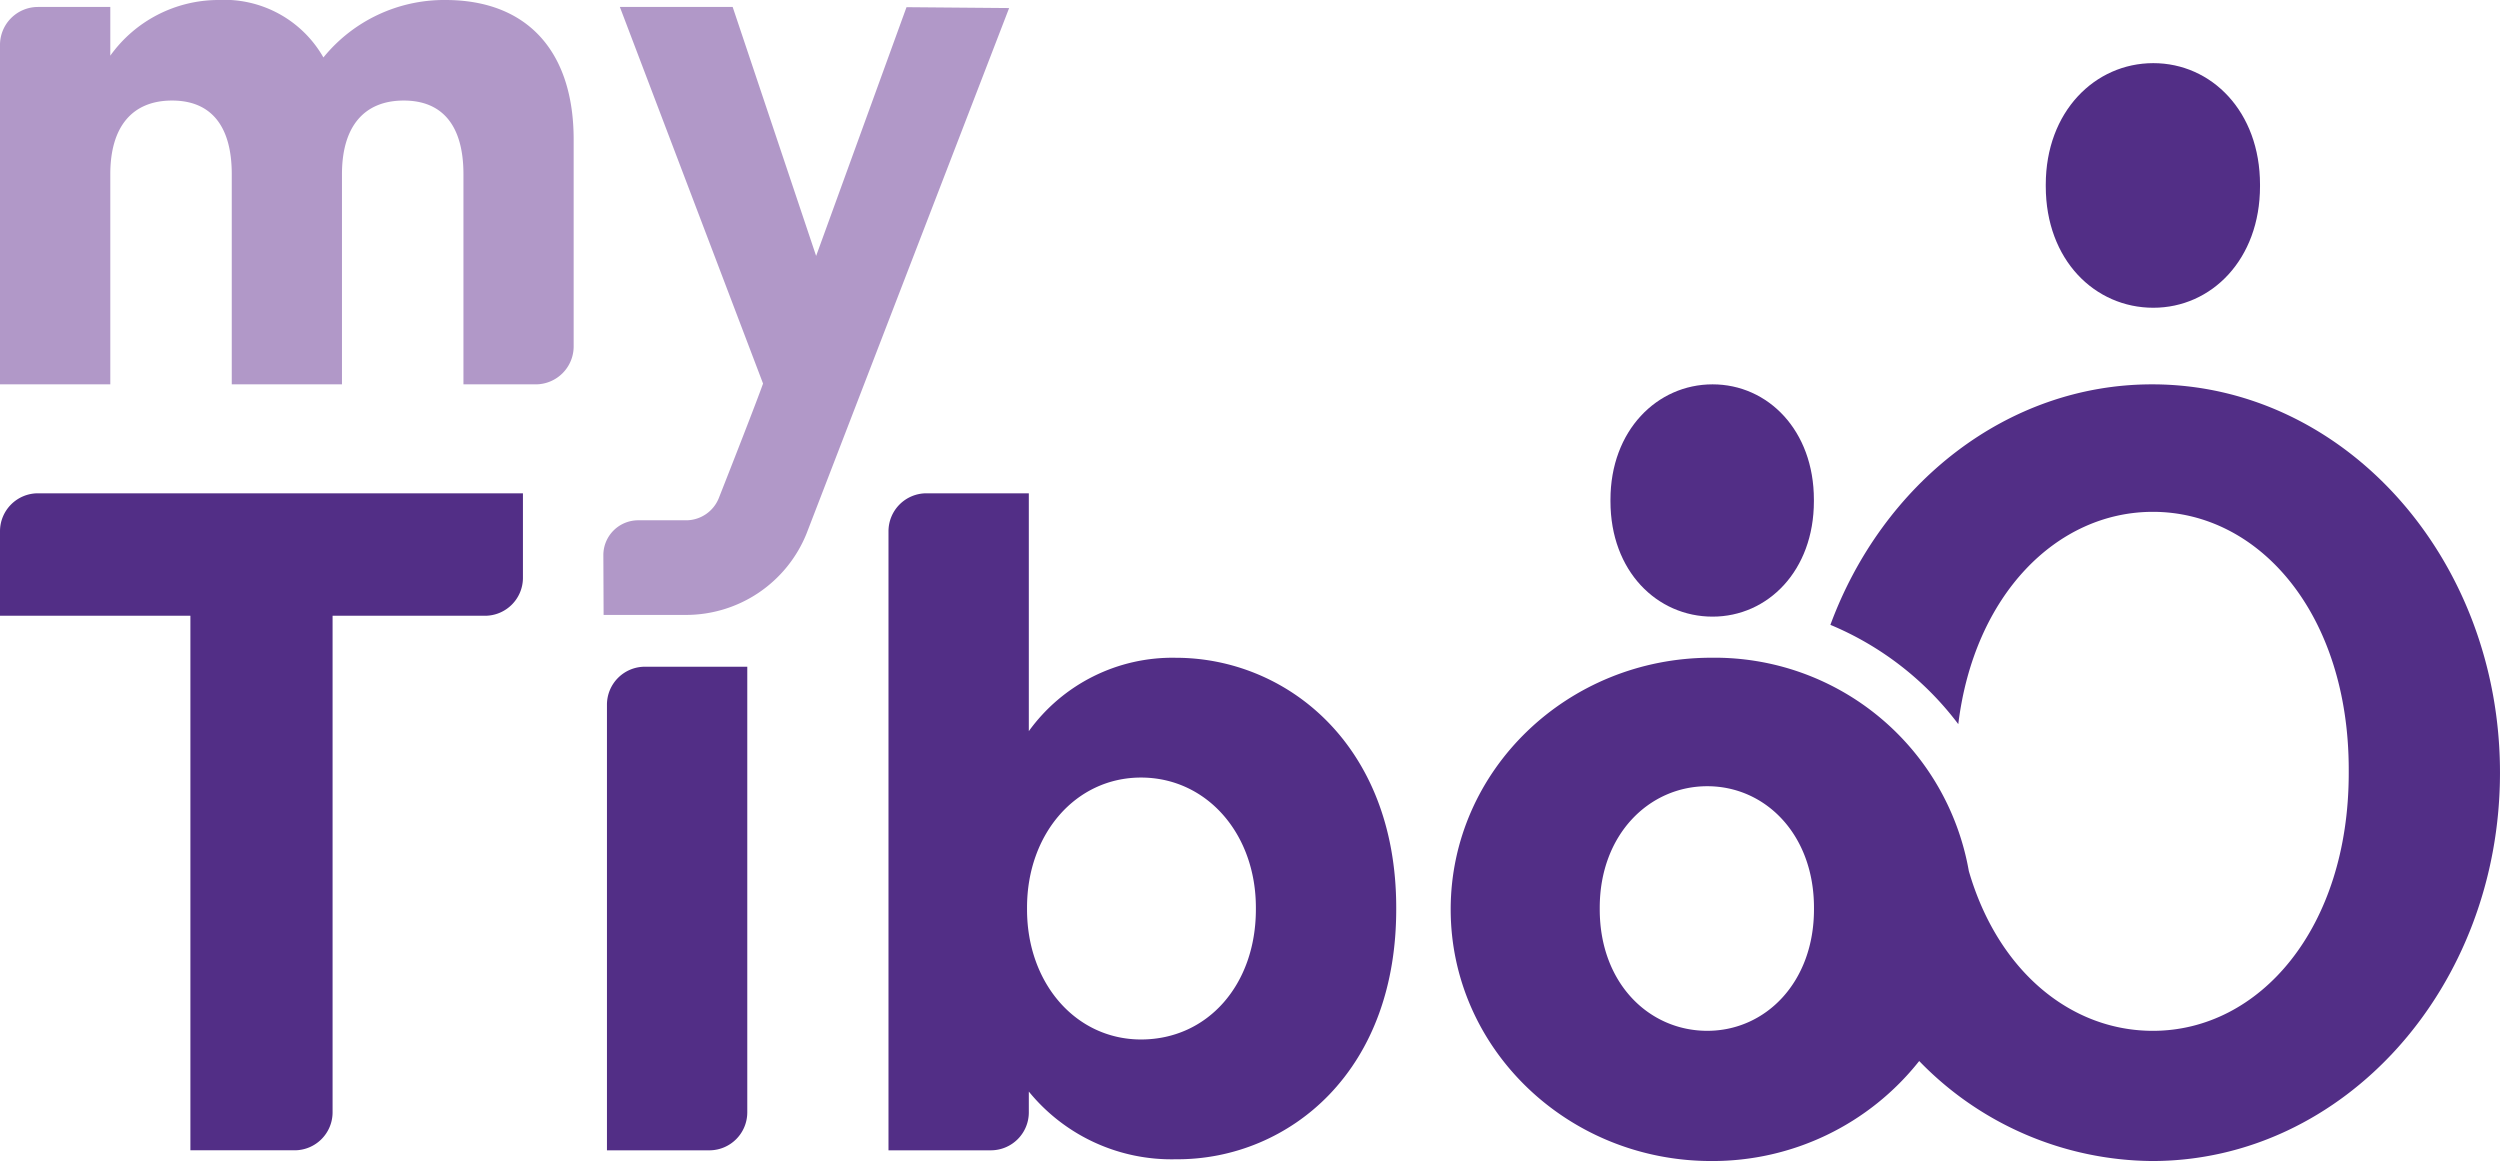 <svg xmlns="http://www.w3.org/2000/svg" width="172.258" height="80" viewBox="0 0 172.258 80"><defs><style>.a{fill:#b198c8;}.b{fill:#522e86;}</style></defs><g transform="translate(86.129 40)"><g transform="translate(-86.129 -40)"><path class="a" d="M30.691,0a10.721,10.721,0,0,0-8.407,3.959A7.858,7.858,0,0,0,15.016,0,9.174,9.174,0,0,0,7.6,3.836V.48H2.616A2.616,2.616,0,0,0,0,3.1V26.483H7.6V12c0-3.271,1.512-5.072,4.256-5.072,2.691,0,4.113,1.754,4.113,5.072V26.483h7.594V12c0-3.271,1.512-5.072,4.257-5.072,2.691,0,4.113,1.754,4.113,5.072V26.483h4.978a2.616,2.616,0,0,0,2.616-2.616V9.6C39.522,3.5,36.3,0,30.691,0Z" transform="translate(0 0)"/><path class="a" d="M135.12,39.324l.017,4.125h5.687a8.955,8.955,0,0,0,8.3-5.615l13.955-36.2-7.071-.06-6.227,17.14L144.03,1.559h-7.772l9.866,25.949c-.459,1.294-2.141,5.587-3.052,7.9a2.434,2.434,0,0,1-2.216,1.521h-3.33A2.4,2.4,0,0,0,135.12,39.324Z" transform="translate(-93.547 -1.079)"/><g transform="translate(0 4.351)"><g transform="translate(0 29.639)"><path class="b" d="M36.032,110.472H2.616A2.616,2.616,0,0,0,0,113.088v5.822H13.119v36.831H20.3a2.617,2.617,0,0,0,2.616-2.616V118.91h10.5a2.616,2.616,0,0,0,2.616-2.616Z" transform="translate(0 -110.472)"/><path class="b" d="M145.591,149.309h-7.053a2.616,2.616,0,0,0-2.616,2.617v30.705h7.053a2.617,2.617,0,0,0,2.616-2.616Z" transform="translate(-94.101 -137.36)"/><path class="b" d="M218.775,121.805a12.2,12.2,0,0,0-10.132,5.056V110.472h-7.053a2.616,2.616,0,0,0-2.616,2.616v42.654h7.053a2.616,2.616,0,0,0,2.616-2.616v-1.432a12.68,12.68,0,0,0,10.132,4.665,14.51,14.51,0,0,0,10.559-4.443c3.025-3.143,4.624-7.559,4.624-12.772v-.123C233.958,127.719,226.32,121.805,218.775,121.805Zm5.513,17.215v.123c0,5.193-3.328,8.962-7.915,8.962-4.477,0-7.853-3.852-7.853-8.962v-.123c0-5.109,3.376-8.962,7.853-8.962C220.885,130.059,224.288,133.911,224.288,139.021Z" transform="translate(-137.754 -110.472)"/></g><path class="b" d="M458.144,22.624c0,5.09,3.394,8.37,7.409,8.37s7.353-3.337,7.353-8.37V22.51c0-5.033-3.337-8.37-7.353-8.37s-7.409,3.337-7.409,8.37Z" transform="translate(-317.184 -14.14)"/><path class="b" d="M360.658,94.13c0,4.833,3.223,7.949,7.035,7.949s6.982-3.169,6.982-7.949v-.107c0-4.78-3.168-7.949-6.982-7.949s-7.035,3.169-7.035,7.949Z" transform="translate(-249.692 -63.942)"/></g><path class="b" d="M373.212,86.074c-10.006,0-18.579,6.846-22.169,16.571a21.3,21.3,0,0,1,8.812,6.841c1.088-8.909,6.786-14.628,13.408-14.628,7.37,0,13.495,7.08,13.495,17.76v.24c0,10.68-6.125,17.76-13.495,17.76-5.687,0-10.691-4.15-12.681-11.007a17.776,17.776,0,0,0-17.747-14.7c-9.916,0-17.955,7.763-17.955,17.339s8.039,17.339,17.955,17.339a18.146,18.146,0,0,0,14.327-6.89,22.547,22.547,0,0,0,16.049,6.89c13.238,0,23.969-11.98,23.969-26.759S386.45,86.074,373.212,86.074Zm-23.3,36.173c0,5.034-3.337,8.37-7.353,8.37s-7.409-3.28-7.409-8.37v-.113c0-5.033,3.394-8.37,7.409-8.37s7.353,3.337,7.353,8.37Z" transform="translate(-224.923 -59.591)"/></g></g></svg>